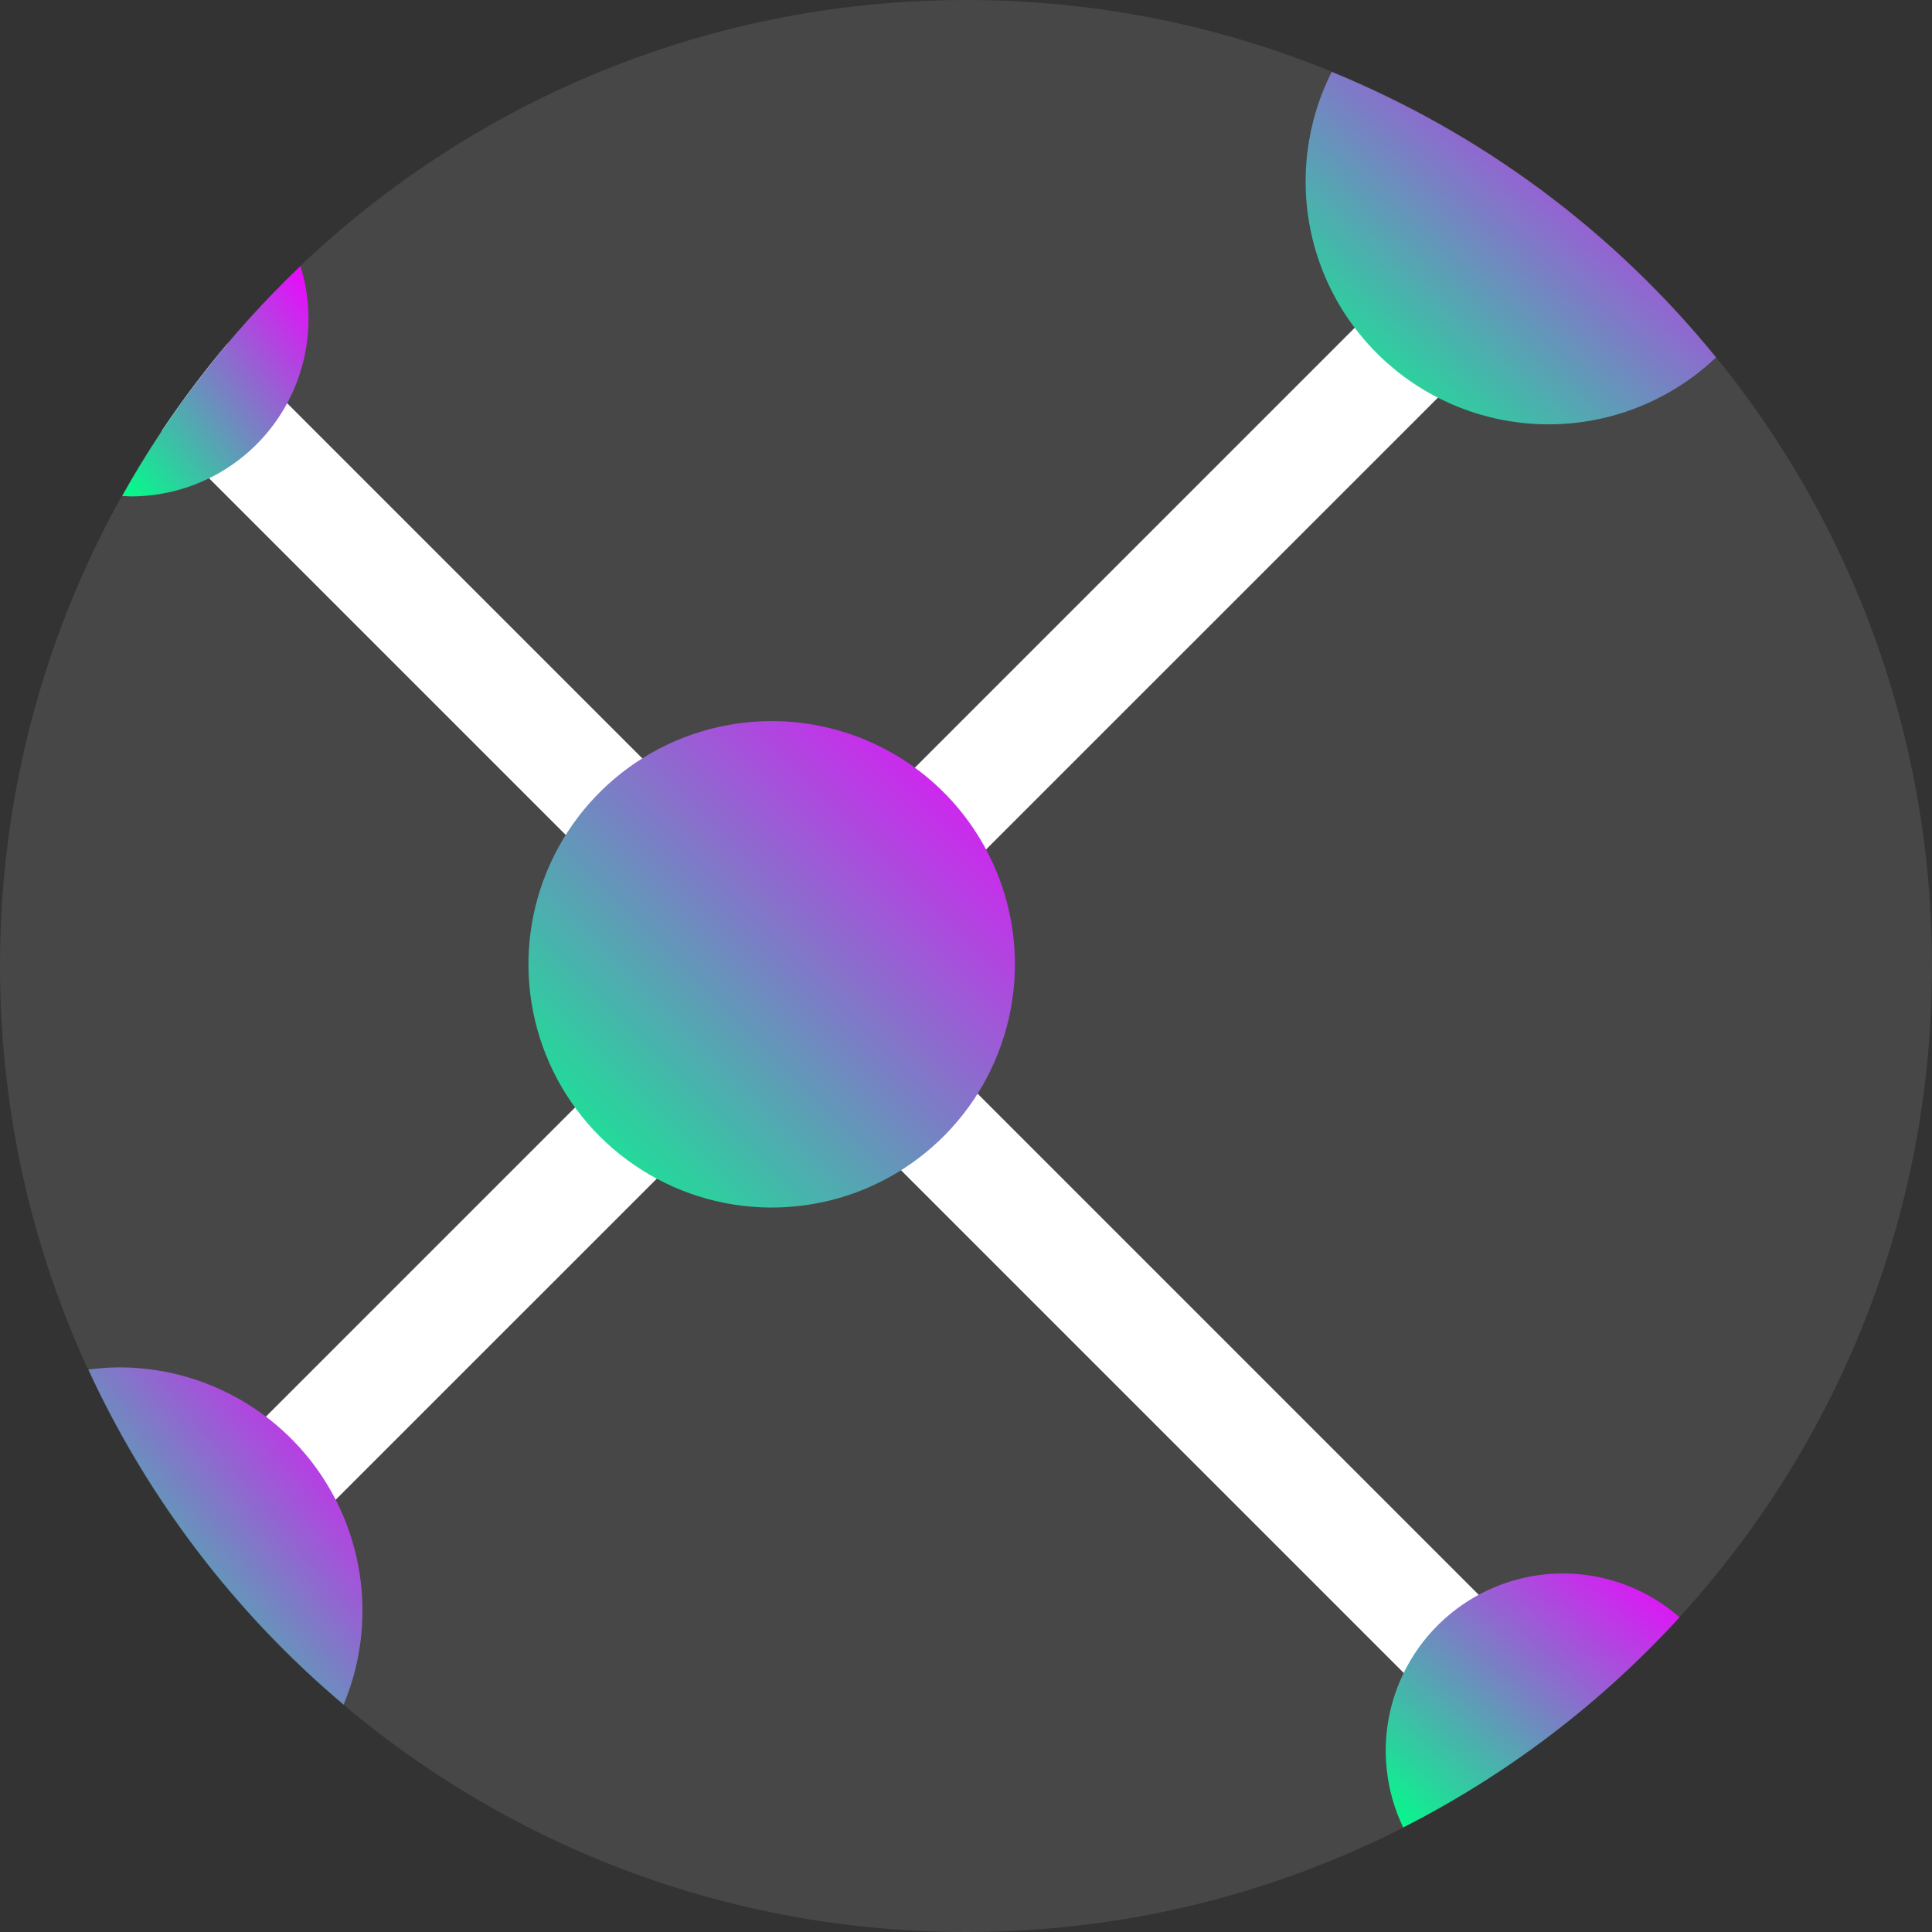 <svg width="120" height="120" viewBox="0 0 120 120" fill="none" xmlns="http://www.w3.org/2000/svg">
<rect x="0" y="0" width="120" height="120" fill="#333333" stroke="none"/>
<path d="M60 120C93.137 120 120 93.137 120 60C120 26.863 93.137 0 60 0C26.863 0 0 26.863 0 60C0 93.137 26.863 120 60 120Z" fill="white" fill-opacity="0.1"/>
<path d="M15.121 97.501C14.456 97.501 13.806 97.304 13.252 96.934C12.699 96.565 12.268 96.04 12.014 95.425C11.759 94.811 11.693 94.135 11.822 93.482C11.952 92.83 12.273 92.231 12.743 91.76L91.473 13.03C92.106 12.41 92.958 12.065 93.844 12.069C94.73 12.074 95.578 12.428 96.205 13.055C96.831 13.681 97.185 14.53 97.189 15.416C97.193 16.302 96.847 17.154 96.227 17.786L17.487 96.514C16.86 97.143 16.009 97.498 15.121 97.501Z" fill="white"/>
<path d="M82.716 4.465C81.112 7.639 80.681 11.277 81.499 14.738C82.317 18.199 84.331 21.259 87.185 23.38C90.039 25.501 93.551 26.545 97.1 26.329C100.65 26.113 104.009 24.65 106.585 22.199C100.239 14.382 92.031 8.284 82.716 4.465Z" fill="url(#paint0_linear_1533_3190)"/>
<path d="M7.414 84.929C6.77 84.933 6.128 84.979 5.49 85.067C9.185 93.081 14.597 100.186 21.343 105.876C22.304 103.58 22.682 101.082 22.445 98.604C22.208 96.126 21.363 93.745 19.984 91.673C18.605 89.6 16.736 87.9 14.542 86.724C12.349 85.547 9.898 84.931 7.409 84.929H7.414Z" fill="url(#paint1_linear_1533_3190)"/>
<path d="M14.131 21.34C12.668 23.071 11.305 24.883 10.047 26.768L89.548 106.269C90.181 106.889 91.033 107.235 91.919 107.23C92.805 107.226 93.653 106.871 94.28 106.245C94.906 105.618 95.26 104.77 95.264 103.884C95.268 102.998 94.922 102.146 94.302 101.513L14.131 21.34Z" fill="white"/>
<path d="M7.586 30.807C7.77 30.807 7.95 30.833 8.137 30.833C9.865 30.832 11.569 30.426 13.111 29.646C14.653 28.866 15.99 27.735 17.014 26.344C18.038 24.952 18.721 23.34 19.008 21.636C19.295 19.932 19.177 18.184 18.664 16.534C14.275 20.708 10.54 25.52 7.586 30.807Z" fill="url(#paint2_linear_1533_3190)"/>
<path d="M104.321 100.451C102.413 98.783 99.986 97.824 97.452 97.737C94.918 97.651 92.432 98.442 90.414 99.977C88.396 101.511 86.969 103.696 86.375 106.161C85.782 108.626 86.057 111.22 87.155 113.505C93.616 110.223 99.432 105.8 104.321 100.451Z" fill="url(#paint3_linear_1533_3190)"/>
<path d="M63.038 59.895C63.038 62.883 62.151 65.804 60.491 68.289C58.831 70.773 56.472 72.709 53.711 73.853C50.951 74.996 47.913 75.296 44.983 74.713C42.052 74.13 39.36 72.691 37.247 70.578C35.134 68.465 33.696 65.773 33.113 62.843C32.53 59.912 32.829 56.874 33.972 54.114C35.116 51.353 37.052 48.994 39.537 47.334C42.021 45.674 44.942 44.788 47.93 44.788C51.937 44.788 55.779 46.379 58.613 49.212C61.446 52.046 63.038 55.889 63.038 59.895Z" fill="url(#paint4_linear_1533_3190)"/>
<defs>
<linearGradient id="paint0_linear_1533_3190" x1="106.585" y1="4.465" x2="84.944" y2="29.663" gradientUnits="userSpaceOnUse">
<stop stop-color="#EF04FF"/>
<stop offset="1" stop-color="#00FF88"/>
</linearGradient>
<linearGradient id="paint1_linear_1533_3190" x1="22.514" y1="84.929" x2="2.009" y2="101.593" gradientUnits="userSpaceOnUse">
<stop stop-color="#EF04FF"/>
<stop offset="1" stop-color="#00FF88"/>
</linearGradient>
<linearGradient id="paint2_linear_1533_3190" x1="19.161" y1="16.534" x2="5.176" y2="27.855" gradientUnits="userSpaceOnUse">
<stop stop-color="#EF04FF"/>
<stop offset="1" stop-color="#00FF88"/>
</linearGradient>
<linearGradient id="paint3_linear_1533_3190" x1="104.321" y1="97.731" x2="88.713" y2="115.791" gradientUnits="userSpaceOnUse">
<stop stop-color="#EF04FF"/>
<stop offset="1" stop-color="#00FF88"/>
</linearGradient>
<linearGradient id="paint4_linear_1533_3190" x1="63.038" y1="44.788" x2="32.822" y2="75.003" gradientUnits="userSpaceOnUse">
<stop stop-color="#EF04FF"/>
<stop offset="1" stop-color="#00FF88"/>
</linearGradient>
</defs>
</svg>
